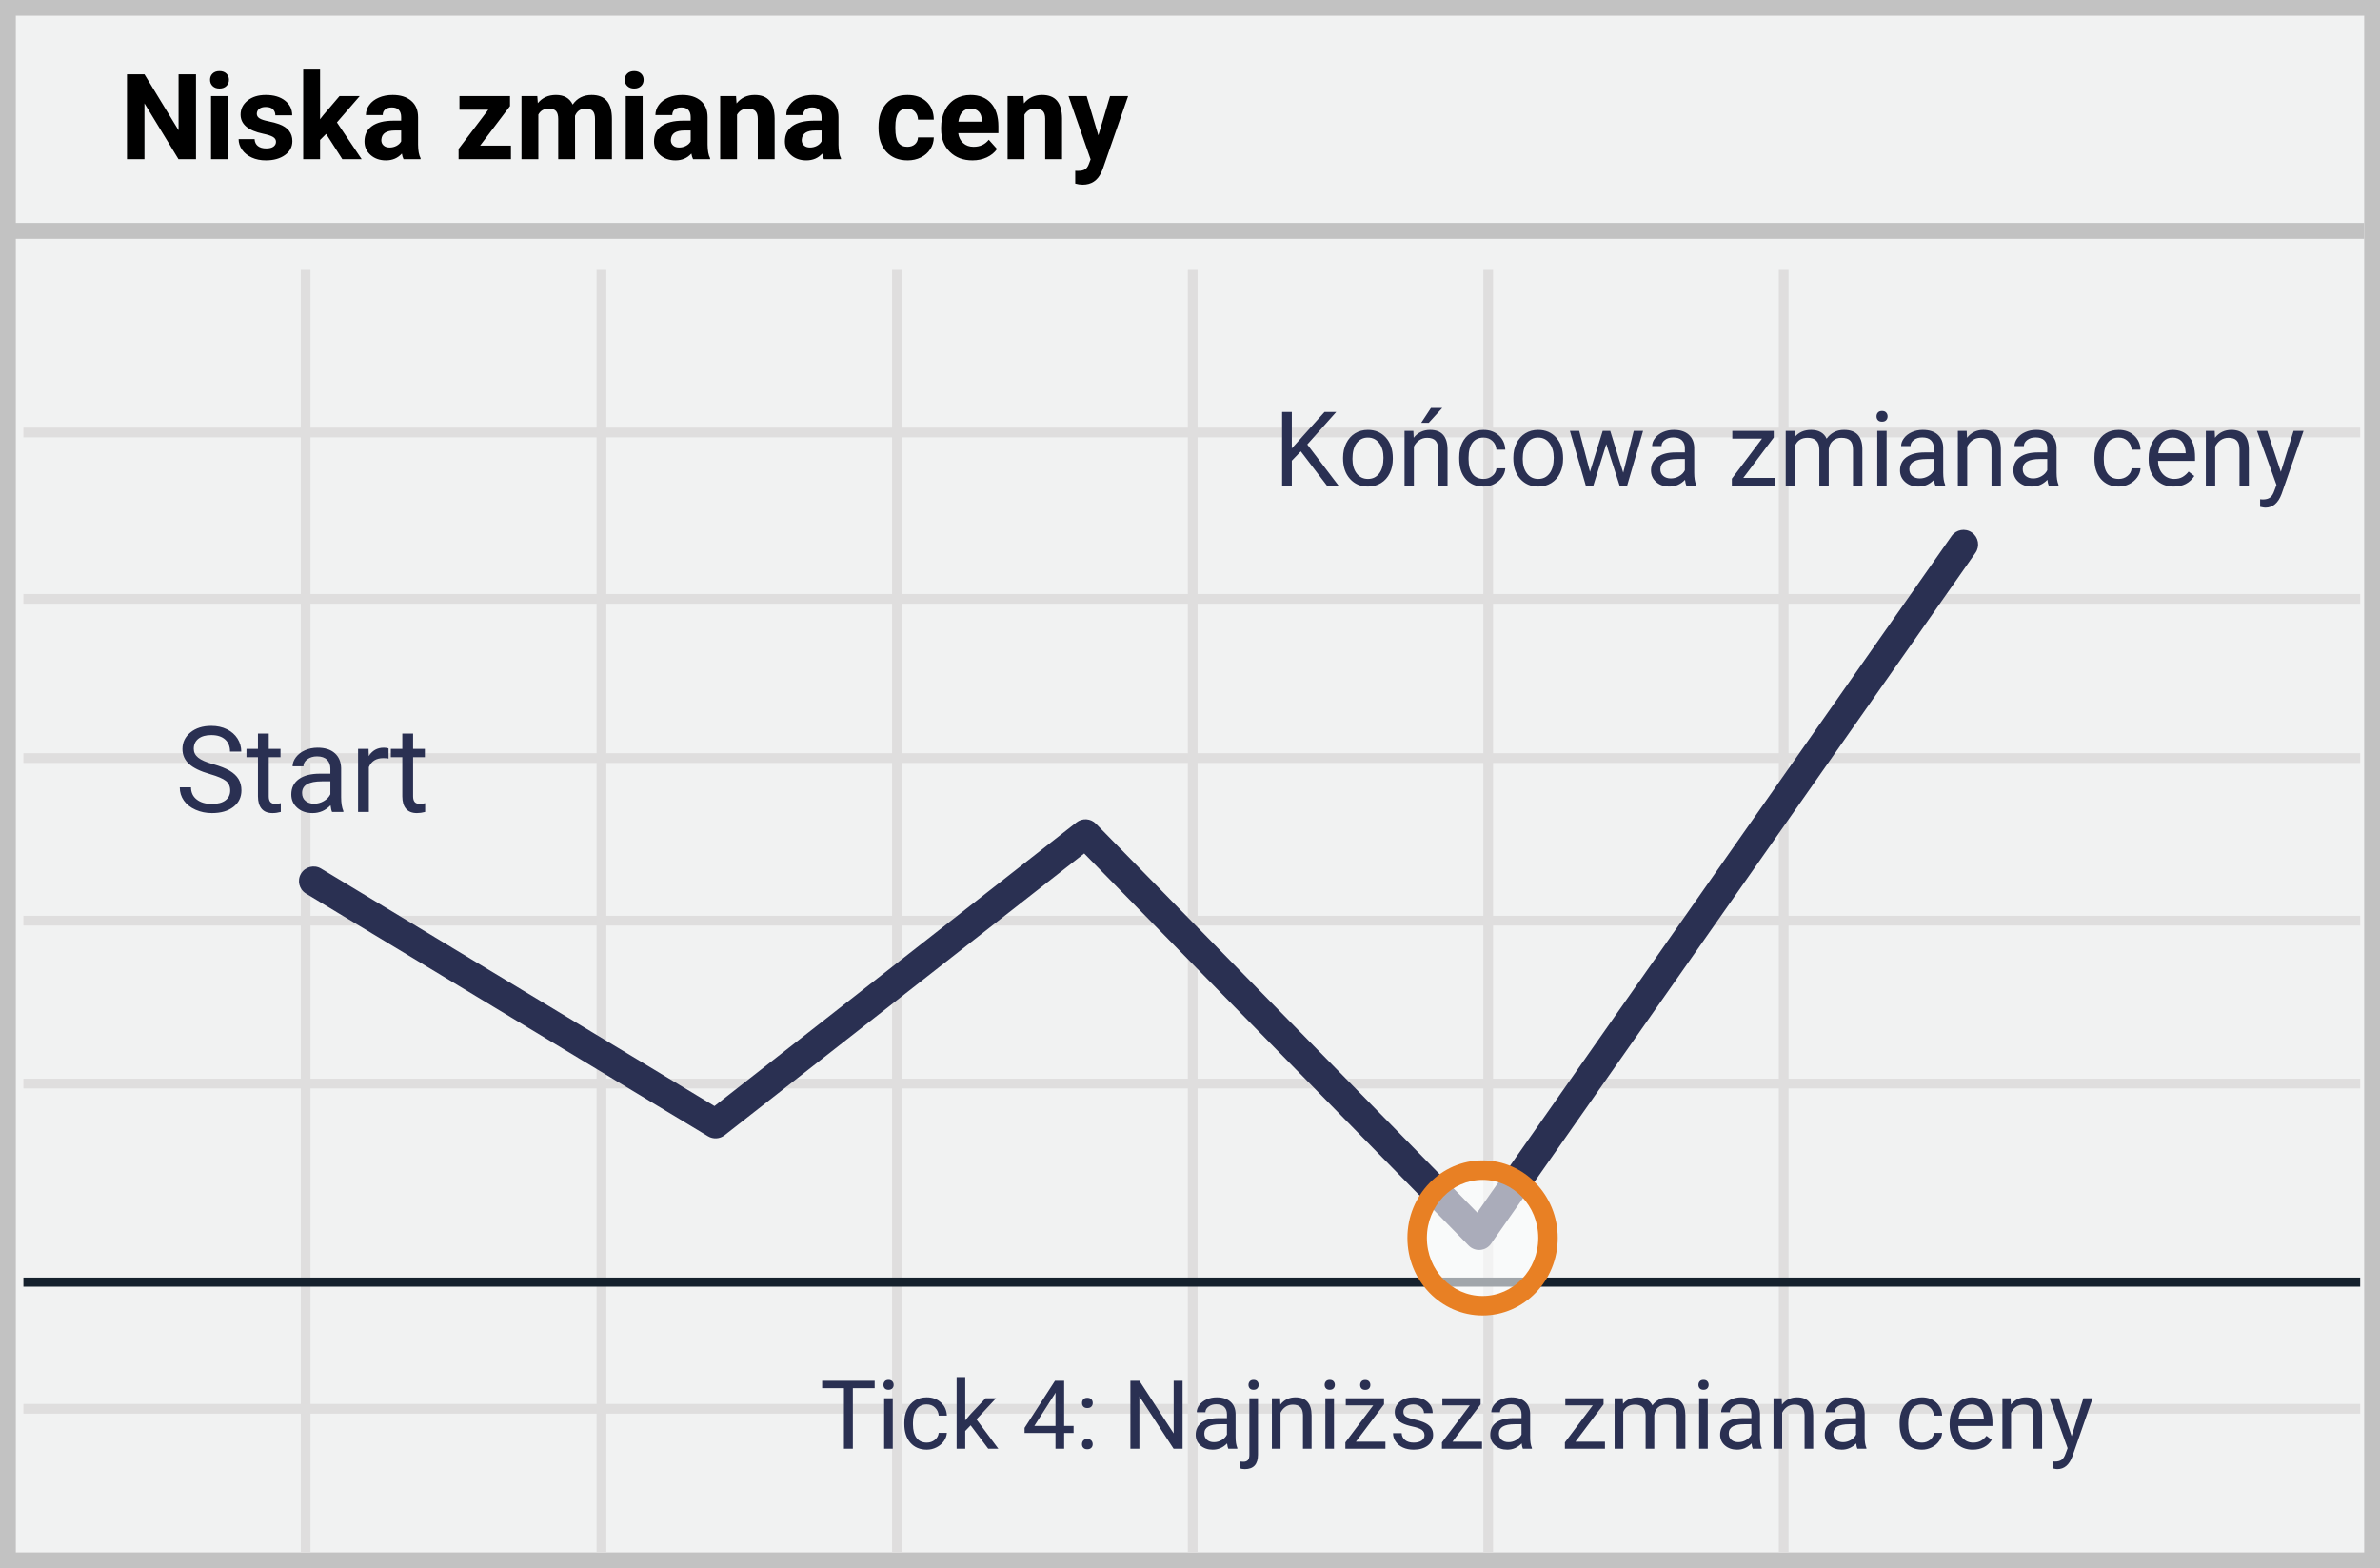 <?xml version="1.0" encoding="UTF-8"?>
<svg width="299px" height="197px" viewBox="0 0 299 197" version="1.1" xmlns="http://www.w3.org/2000/svg" xmlns:xlink="http://www.w3.org/1999/xlink">
    <rect x="0" y="0" width="299" height="197" fill="#808080" stroke="none"/>
    <!-- Generator: Sketch 53.1 (72631) - https://sketchapp.com -->
    <title>low tick</title>
    <desc>Created with Sketch.</desc>
    <g id="Page-1" stroke="none" stroke-width="1" fill="none" fill-rule="evenodd">
        <g id="low-tick">
            <g id="Group">
                <polygon id="Path" fill="#F1F2F2" points="0.001 0 299 0 299 197 0 197"></polygon>
                <path d="M1.987,1.98 L1.987,195.02 L297.013,195.02 L297.013,1.98 L1.987,1.98 Z M299,0 L299,197 L0,197 L0,0 L299,0 Z" id="Path" fill="#C2C2C2" fill-rule="nonzero"></path>
                <path d="M2.941,54.948 L2.941,53.725 L296.511,53.725 L296.511,54.948 L2.941,54.948 Z M2.941,95.845 L2.941,94.622 L296.511,94.622 L296.511,95.845 L2.941,95.845 Z M2.941,75.845 L2.941,74.622 L296.511,74.622 L296.511,75.845 L2.941,75.845 Z M2.941,136.739 L2.941,135.515 L296.511,135.515 L296.511,136.739 L2.941,136.739 Z M2.941,177.596 L2.941,176.373 L296.511,176.373 L296.511,177.596 L2.941,177.596 Z M37.785,33.908 L39.008,33.908 L39.008,195.001 L37.785,195.001 L37.785,33.908 Z M74.946,33.908 L76.17,33.908 L76.17,195.001 L74.946,195.001 L74.946,33.908 Z M112.069,33.908 L113.292,33.908 L113.292,195.001 L112.069,195.001 L112.069,33.908 Z M149.229,33.908 L150.452,33.908 L150.452,195.001 L149.229,195.001 L149.229,33.908 Z M186.351,33.908 L187.575,33.908 L187.575,195.001 L186.351,195.001 L186.351,33.908 Z M223.474,33.908 L224.697,33.908 L224.697,195.001 L223.474,195.001 L223.474,33.908 Z M2.941,116.273 L2.941,115.049 L296.511,115.049 L296.511,116.273 L2.941,116.273 Z" id="Shape" fill="#DFDEDE" fill-rule="nonzero"></path>
                <polygon id="Path" fill="#15212D" points="2.941 161.64 2.941 160.495 296.511 160.495 296.511 161.64"></polygon>
                <polygon id="Path" fill="#C2C2C2" points="1 30 1 28 297 28 297 30"></polygon>
                <path d="M136.208,107.217 L91.027,142.618 C90.427,143.088 89.599,143.138 88.947,142.745 L38.447,112.26 C37.579,111.736 37.301,110.608 37.824,109.741 C38.348,108.873 39.476,108.594 40.344,109.118 L89.76,138.948 L135.236,103.315 C135.972,102.739 137.024,102.808 137.678,103.475 L185.584,152.329 L245.173,67.344 C245.754,66.514 246.899,66.313 247.728,66.895 C248.558,67.477 248.759,68.621 248.177,69.451 L187.322,156.243 C186.663,157.183 185.313,157.294 184.509,156.475 L136.208,107.217 Z" id="Path" fill="#2A3052"></path>
                <ellipse id="Oval" fill="#FFFFFF" opacity="0.6" cx="186.256" cy="155.514" rx="8.219" ry="8.518"></ellipse>
                <path d="M186.256,165.256 C181.031,165.256 176.813,160.885 176.813,155.514 C176.813,150.144 181.031,145.773 186.256,145.773 C191.481,145.773 195.699,150.144 195.699,155.514 C195.699,160.885 191.481,165.256 186.256,165.256 Z M186.256,162.809 C190.11,162.809 193.252,159.553 193.252,155.514 C193.252,151.476 190.11,148.22 186.256,148.22 C182.402,148.22 179.26,151.476 179.26,155.514 C179.26,159.553 182.402,162.809 186.256,162.809 Z" id="Oval" fill="#E88024" fill-rule="nonzero"></path>
            </g>
            <path d="M163.421,56.703 L162.292,57.877 L162.292,61 L161.073,61 L161.073,51.758 L162.292,51.758 L162.292,56.328 L166.398,51.758 L167.871,51.758 L164.234,55.839 L168.157,61 L166.697,61 L163.421,56.703 Z M168.728,57.502 C168.728,56.83 168.86,56.224 169.125,55.687 C169.389,55.15 169.757,54.735 170.229,54.443 C170.701,54.151 171.24,54.005 171.845,54.005 C172.78,54.005 173.536,54.329 174.114,54.976 C174.692,55.624 174.98,56.485 174.98,57.56 L174.98,57.642 C174.98,58.311 174.852,58.911 174.596,59.442 C174.34,59.973 173.974,60.386 173.498,60.683 C173.022,60.979 172.475,61.127 171.857,61.127 C170.926,61.127 170.172,60.803 169.594,60.156 C169.017,59.508 168.728,58.651 168.728,57.585 L168.728,57.502 Z M169.909,57.642 C169.909,58.404 170.085,59.015 170.439,59.477 C170.792,59.938 171.265,60.168 171.857,60.168 C172.454,60.168 172.928,59.935 173.279,59.467 C173.631,58.999 173.806,58.345 173.806,57.502 C173.806,56.749 173.627,56.139 173.27,55.671 C172.912,55.204 172.437,54.97 171.845,54.97 C171.265,54.97 170.797,55.2 170.442,55.662 C170.086,56.123 169.909,56.783 169.909,57.642 Z M177.564,54.132 L177.602,54.995 C178.127,54.335 178.812,54.005 179.659,54.005 C181.11,54.005 181.842,54.824 181.855,56.461 L181.855,61 L180.681,61 L180.681,56.455 C180.676,55.96 180.563,55.594 180.341,55.357 C180.119,55.12 179.773,55.001 179.303,55.001 C178.922,55.001 178.588,55.103 178.3,55.306 C178.013,55.509 177.788,55.776 177.627,56.106 L177.627,61 L176.453,61 L176.453,54.132 L177.564,54.132 Z M179.773,51.25 L181.195,51.25 L179.494,53.116 L178.548,53.116 L179.773,51.25 Z M186.381,60.168 C186.8,60.168 187.166,60.042 187.479,59.788 C187.792,59.534 187.966,59.216 188,58.835 L189.11,58.835 C189.089,59.229 188.954,59.604 188.704,59.959 C188.454,60.314 188.121,60.598 187.704,60.81 C187.288,61.021 186.846,61.127 186.381,61.127 C185.446,61.127 184.702,60.815 184.15,60.191 C183.597,59.566 183.321,58.713 183.321,57.629 L183.321,57.433 C183.321,56.764 183.444,56.169 183.689,55.649 C183.935,55.128 184.287,54.724 184.746,54.437 C185.205,54.149 185.748,54.005 186.375,54.005 C187.145,54.005 187.785,54.236 188.295,54.697 C188.805,55.158 189.076,55.757 189.11,56.493 L188,56.493 C187.966,56.049 187.797,55.684 187.495,55.398 C187.192,55.113 186.819,54.97 186.375,54.97 C185.778,54.97 185.316,55.184 184.988,55.614 C184.66,56.044 184.496,56.665 184.496,57.477 L184.496,57.699 C184.496,58.491 184.659,59.1 184.984,59.527 C185.31,59.955 185.776,60.168 186.381,60.168 Z M190.12,57.502 C190.12,56.83 190.252,56.224 190.516,55.687 C190.781,55.15 191.149,54.735 191.621,54.443 C192.093,54.151 192.631,54.005 193.236,54.005 C194.172,54.005 194.928,54.329 195.506,54.976 C196.083,55.624 196.372,56.485 196.372,57.56 L196.372,57.642 C196.372,58.311 196.244,58.911 195.988,59.442 C195.732,59.973 195.366,60.386 194.89,60.683 C194.414,60.979 193.867,61.127 193.249,61.127 C192.318,61.127 191.564,60.803 190.986,60.156 C190.408,59.508 190.12,58.651 190.12,57.585 L190.12,57.502 Z M191.3,57.642 C191.3,58.404 191.477,59.015 191.83,59.477 C192.184,59.938 192.657,60.168 193.249,60.168 C193.846,60.168 194.32,59.935 194.671,59.467 C195.022,58.999 195.198,58.345 195.198,57.502 C195.198,56.749 195.019,56.139 194.661,55.671 C194.304,55.204 193.829,54.97 193.236,54.97 C192.657,54.97 192.189,55.2 191.833,55.662 C191.478,56.123 191.3,56.783 191.3,57.642 Z M203.926,59.381 L205.246,54.132 L206.42,54.132 L204.421,61 L203.469,61 L201.799,55.795 L200.174,61 L199.222,61 L197.229,54.132 L198.397,54.132 L199.749,59.273 L201.349,54.132 L202.294,54.132 L203.926,59.381 Z M211.854,61 C211.786,60.865 211.731,60.623 211.689,60.276 C211.143,60.843 210.491,61.127 209.734,61.127 C209.057,61.127 208.501,60.935 208.068,60.552 C207.634,60.17 207.417,59.684 207.417,59.096 C207.417,58.381 207.689,57.825 208.233,57.429 C208.776,57.034 209.541,56.836 210.527,56.836 L211.67,56.836 L211.67,56.296 C211.67,55.886 211.547,55.559 211.302,55.316 C211.056,55.072 210.695,54.951 210.216,54.951 C209.797,54.951 209.446,55.056 209.163,55.268 C208.879,55.48 208.737,55.736 208.737,56.036 L207.557,56.036 C207.557,55.693 207.678,55.362 207.922,55.043 C208.165,54.723 208.495,54.47 208.912,54.284 C209.329,54.098 209.787,54.005 210.286,54.005 C211.077,54.005 211.697,54.203 212.146,54.598 C212.595,54.994 212.827,55.539 212.844,56.233 L212.844,59.394 C212.844,60.025 212.925,60.526 213.085,60.898 L213.085,61 L211.854,61 Z M209.905,60.105 C210.273,60.105 210.623,60.01 210.953,59.819 C211.283,59.629 211.522,59.381 211.67,59.077 L211.67,57.667 L210.75,57.667 C209.311,57.667 208.591,58.089 208.591,58.931 C208.591,59.299 208.714,59.587 208.959,59.794 C209.205,60.001 209.52,60.105 209.905,60.105 Z M219.008,60.042 L223.026,60.042 L223.026,61 L217.573,61 L217.573,60.137 L221.363,55.103 L217.63,55.103 L217.63,54.132 L222.835,54.132 L222.835,54.963 L219.008,60.042 Z M225.451,54.132 L225.482,54.894 C225.986,54.301 226.665,54.005 227.52,54.005 C228.481,54.005 229.134,54.373 229.481,55.109 C229.71,54.779 230.007,54.513 230.373,54.31 C230.739,54.106 231.172,54.005 231.671,54.005 C233.178,54.005 233.944,54.803 233.969,56.398 L233.969,61 L232.795,61 L232.795,56.468 C232.795,55.977 232.683,55.61 232.458,55.366 C232.234,55.123 231.858,55.001 231.329,55.001 C230.893,55.001 230.531,55.132 230.243,55.392 C229.955,55.652 229.788,56.002 229.742,56.442 L229.742,61 L228.561,61 L228.561,56.5 C228.561,55.501 228.072,55.001 227.095,55.001 C226.325,55.001 225.798,55.329 225.514,55.985 L225.514,61 L224.34,61 L224.34,54.132 L225.451,54.132 Z M237.016,61 L235.842,61 L235.842,54.132 L237.016,54.132 L237.016,61 Z M235.747,52.31 C235.747,52.12 235.805,51.959 235.921,51.828 C236.038,51.696 236.21,51.631 236.438,51.631 C236.667,51.631 236.84,51.696 236.959,51.828 C237.077,51.959 237.137,52.12 237.137,52.31 C237.137,52.5 237.077,52.659 236.959,52.786 C236.84,52.913 236.667,52.977 236.438,52.977 C236.21,52.977 236.038,52.913 235.921,52.786 C235.805,52.659 235.747,52.5 235.747,52.31 Z M243.135,61 C243.068,60.865 243.013,60.623 242.97,60.276 C242.424,60.843 241.773,61.127 241.015,61.127 C240.338,61.127 239.783,60.935 239.349,60.552 C238.915,60.17 238.698,59.684 238.698,59.096 C238.698,58.381 238.97,57.825 239.514,57.429 C240.058,57.034 240.823,56.836 241.809,56.836 L242.951,56.836 L242.951,56.296 C242.951,55.886 242.828,55.559 242.583,55.316 C242.338,55.072 241.976,54.951 241.498,54.951 C241.079,54.951 240.727,55.056 240.444,55.268 C240.16,55.48 240.019,55.736 240.019,56.036 L238.838,56.036 C238.838,55.693 238.96,55.362 239.203,55.043 C239.446,54.723 239.776,54.47 240.193,54.284 C240.61,54.098 241.068,54.005 241.567,54.005 C242.359,54.005 242.979,54.203 243.427,54.598 C243.876,54.994 244.109,55.539 244.125,56.233 L244.125,59.394 C244.125,60.025 244.206,60.526 244.367,60.898 L244.367,61 L243.135,61 Z M241.187,60.105 C241.555,60.105 241.904,60.01 242.234,59.819 C242.564,59.629 242.803,59.381 242.951,59.077 L242.951,57.667 L242.031,57.667 C240.592,57.667 239.873,58.089 239.873,58.931 C239.873,59.299 239.995,59.587 240.241,59.794 C240.486,60.001 240.801,60.105 241.187,60.105 Z M247.077,54.132 L247.115,54.995 C247.64,54.335 248.326,54.005 249.172,54.005 C250.623,54.005 251.355,54.824 251.368,56.461 L251.368,61 L250.194,61 L250.194,56.455 C250.19,55.96 250.076,55.594 249.854,55.357 C249.632,55.12 249.286,55.001 248.816,55.001 C248.436,55.001 248.101,55.103 247.813,55.306 C247.526,55.509 247.301,55.776 247.141,56.106 L247.141,61 L245.966,61 L245.966,54.132 L247.077,54.132 Z M257.379,61 C257.312,60.865 257.257,60.623 257.214,60.276 C256.668,60.843 256.017,61.127 255.259,61.127 C254.582,61.127 254.027,60.935 253.593,60.552 C253.159,60.17 252.942,59.684 252.942,59.096 C252.942,58.381 253.214,57.825 253.758,57.429 C254.302,57.034 255.067,56.836 256.053,56.836 L257.195,56.836 L257.195,56.296 C257.195,55.886 257.073,55.559 256.827,55.316 C256.582,55.072 256.22,54.951 255.742,54.951 C255.323,54.951 254.972,55.056 254.688,55.268 C254.404,55.48 254.263,55.736 254.263,56.036 L253.082,56.036 C253.082,55.693 253.204,55.362 253.447,55.043 C253.69,54.723 254.02,54.47 254.437,54.284 C254.854,54.098 255.312,54.005 255.812,54.005 C256.603,54.005 257.223,54.203 257.671,54.598 C258.12,54.994 258.353,55.539 258.37,56.233 L258.37,59.394 C258.37,60.025 258.45,60.526 258.611,60.898 L258.611,61 L257.379,61 Z M255.431,60.105 C255.799,60.105 256.148,60.01 256.478,59.819 C256.808,59.629 257.047,59.381 257.195,59.077 L257.195,57.667 L256.275,57.667 C254.836,57.667 254.117,58.089 254.117,58.931 C254.117,59.299 254.239,59.587 254.485,59.794 C254.73,60.001 255.046,60.105 255.431,60.105 Z M266.184,60.168 C266.603,60.168 266.969,60.042 267.282,59.788 C267.595,59.534 267.768,59.216 267.802,58.835 L268.913,58.835 C268.892,59.229 268.757,59.604 268.507,59.959 C268.257,60.314 267.924,60.598 267.507,60.81 C267.09,61.021 266.649,61.127 266.184,61.127 C265.248,61.127 264.505,60.815 263.952,60.191 C263.4,59.566 263.124,58.713 263.124,57.629 L263.124,57.433 C263.124,56.764 263.247,56.169 263.492,55.649 C263.738,55.128 264.09,54.724 264.549,54.437 C265.008,54.149 265.551,54.005 266.177,54.005 C266.947,54.005 267.587,54.236 268.097,54.697 C268.607,55.158 268.879,55.757 268.913,56.493 L267.802,56.493 C267.768,56.049 267.6,55.684 267.298,55.398 C266.995,55.113 266.622,54.97 266.177,54.97 C265.581,54.97 265.118,55.184 264.79,55.614 C264.462,56.044 264.298,56.665 264.298,57.477 L264.298,57.699 C264.298,58.491 264.461,59.1 264.787,59.527 C265.113,59.955 265.578,60.168 266.184,60.168 Z M273.083,61.127 C272.153,61.127 271.395,60.821 270.811,60.21 C270.227,59.598 269.935,58.78 269.935,57.756 L269.935,57.541 C269.935,56.859 270.065,56.251 270.325,55.716 C270.586,55.18 270.95,54.761 271.417,54.459 C271.885,54.156 272.392,54.005 272.938,54.005 C273.83,54.005 274.524,54.299 275.02,54.887 C275.515,55.475 275.762,56.318 275.762,57.414 L275.762,57.902 L271.109,57.902 C271.126,58.579 271.324,59.126 271.703,59.543 C272.082,59.96 272.563,60.168 273.147,60.168 C273.562,60.168 273.913,60.084 274.201,59.915 C274.488,59.745 274.74,59.521 274.956,59.242 L275.673,59.8 C275.098,60.685 274.235,61.127 273.083,61.127 Z M272.938,54.97 C272.464,54.97 272.066,55.142 271.744,55.487 C271.423,55.832 271.224,56.315 271.147,56.938 L274.588,56.938 L274.588,56.849 C274.554,56.252 274.393,55.79 274.105,55.462 C273.818,55.134 273.428,54.97 272.938,54.97 Z M278.231,54.132 L278.27,54.995 C278.794,54.335 279.48,54.005 280.326,54.005 C281.778,54.005 282.51,54.824 282.522,56.461 L282.522,61 L281.348,61 L281.348,56.455 C281.344,55.96 281.231,55.594 281.009,55.357 C280.786,55.12 280.44,55.001 279.971,55.001 C279.59,55.001 279.256,55.103 278.968,55.306 C278.68,55.509 278.456,55.776 278.295,56.106 L278.295,61 L277.121,61 L277.121,54.132 L278.231,54.132 Z M286.541,59.28 L288.14,54.132 L289.397,54.132 L286.636,62.06 C286.208,63.203 285.529,63.774 284.598,63.774 L284.376,63.755 L283.938,63.672 L283.938,62.72 L284.255,62.746 C284.653,62.746 284.963,62.665 285.185,62.504 C285.407,62.344 285.59,62.049 285.734,61.622 L285.995,60.924 L283.544,54.132 L284.827,54.132 L286.541,59.28 Z" id="Końcowazmianaceny" fill="#2A3052" fill-rule="nonzero"></path>
            <path d="M24.624,20 L22.427,20 L18.149,12.983 L18.149,20 L15.952,20 L15.952,9.336 L18.149,9.336 L22.434,16.367 L22.434,9.336 L24.624,9.336 L24.624,20 Z M28.638,20 L26.514,20 L26.514,12.075 L28.638,12.075 L28.638,20 Z M26.389,10.024 C26.389,9.707 26.495,9.446 26.708,9.241 C26.92,9.036 27.209,8.933 27.576,8.933 C27.937,8.933 28.225,9.036 28.44,9.241 C28.655,9.446 28.762,9.707 28.762,10.024 C28.762,10.347 28.654,10.61 28.436,10.815 C28.219,11.021 27.932,11.123 27.576,11.123 C27.219,11.123 26.932,11.021 26.715,10.815 C26.498,10.61 26.389,10.347 26.389,10.024 Z M34.673,17.81 C34.673,17.551 34.545,17.347 34.288,17.198 C34.032,17.05 33.621,16.917 33.054,16.799 C31.169,16.404 30.227,15.603 30.227,14.397 C30.227,13.694 30.519,13.107 31.102,12.635 C31.686,12.164 32.449,11.929 33.391,11.929 C34.397,11.929 35.201,12.166 35.804,12.639 C36.407,13.113 36.709,13.728 36.709,14.485 L34.592,14.485 C34.592,14.182 34.495,13.932 34.299,13.734 C34.104,13.536 33.799,13.438 33.384,13.438 C33.027,13.438 32.751,13.518 32.556,13.679 C32.361,13.84 32.263,14.045 32.263,14.294 C32.263,14.529 32.374,14.718 32.596,14.862 C32.819,15.006 33.193,15.131 33.721,15.236 C34.248,15.341 34.692,15.459 35.054,15.591 C36.172,16.001 36.731,16.711 36.731,17.722 C36.731,18.445 36.421,19.03 35.801,19.476 C35.181,19.923 34.38,20.146 33.398,20.146 C32.734,20.146 32.145,20.028 31.63,19.791 C31.114,19.554 30.71,19.23 30.417,18.817 C30.125,18.405 29.978,17.959 29.978,17.48 L31.985,17.48 C32.004,17.856 32.144,18.145 32.402,18.345 C32.661,18.545 33.008,18.645 33.442,18.645 C33.848,18.645 34.154,18.568 34.362,18.414 C34.569,18.26 34.673,18.059 34.673,17.81 Z M40.972,16.821 L40.21,17.583 L40.21,20 L38.093,20 L38.093,8.75 L40.21,8.75 L40.21,14.983 L40.62,14.456 L42.649,12.075 L45.19,12.075 L42.327,15.378 L45.439,20 L43.008,20 L40.972,16.821 Z M50.698,20 C50.601,19.81 50.53,19.573 50.486,19.29 C49.973,19.861 49.307,20.146 48.486,20.146 C47.71,20.146 47.067,19.922 46.556,19.473 C46.046,19.023 45.791,18.457 45.791,17.773 C45.791,16.934 46.102,16.289 46.725,15.84 C47.347,15.391 48.247,15.164 49.424,15.159 L50.398,15.159 L50.398,14.705 C50.398,14.338 50.304,14.045 50.116,13.826 C49.928,13.606 49.631,13.496 49.226,13.496 C48.87,13.496 48.59,13.582 48.387,13.752 C48.185,13.923 48.083,14.158 48.083,14.456 L45.967,14.456 C45.967,13.997 46.108,13.572 46.392,13.181 C46.675,12.791 47.075,12.484 47.593,12.262 C48.11,12.04 48.691,11.929 49.336,11.929 C50.313,11.929 51.088,12.174 51.661,12.665 C52.235,13.156 52.522,13.845 52.522,14.734 L52.522,18.169 C52.527,18.921 52.632,19.49 52.837,19.875 L52.837,20 L50.698,20 Z M48.948,18.528 C49.26,18.528 49.548,18.458 49.812,18.319 C50.076,18.18 50.271,17.993 50.398,17.759 L50.398,16.396 L49.607,16.396 C48.547,16.396 47.983,16.763 47.915,17.495 L47.908,17.62 C47.908,17.883 48,18.101 48.186,18.271 C48.372,18.442 48.625,18.528 48.948,18.528 Z M60.315,18.293 L64.189,18.293 L64.189,20 L57.612,20 L57.612,18.711 L61.34,13.789 L57.722,13.789 L57.722,12.075 L64.072,12.075 L64.072,13.328 L60.315,18.293 Z M67.5,12.075 L67.566,12.961 C68.127,12.273 68.887,11.929 69.844,11.929 C70.864,11.929 71.565,12.332 71.946,13.137 C72.502,12.332 73.296,11.929 74.326,11.929 C75.186,11.929 75.825,12.179 76.245,12.679 C76.665,13.18 76.875,13.933 76.875,14.939 L76.875,20 L74.751,20 L74.751,14.946 C74.751,14.497 74.663,14.169 74.487,13.961 C74.312,13.754 74.001,13.65 73.557,13.65 C72.922,13.65 72.483,13.953 72.239,14.558 L72.246,20 L70.129,20 L70.129,14.954 C70.129,14.495 70.039,14.163 69.858,13.958 C69.678,13.752 69.37,13.65 68.936,13.65 C68.335,13.65 67.9,13.899 67.632,14.397 L67.632,20 L65.515,20 L65.515,12.075 L67.5,12.075 Z M80.735,20 L78.611,20 L78.611,12.075 L80.735,12.075 L80.735,20 Z M78.486,10.024 C78.486,9.707 78.593,9.446 78.805,9.241 C79.017,9.036 79.307,8.933 79.673,8.933 C80.034,8.933 80.322,9.036 80.537,9.241 C80.752,9.446 80.859,9.707 80.859,10.024 C80.859,10.347 80.751,10.61 80.533,10.815 C80.316,11.021 80.029,11.123 79.673,11.123 C79.316,11.123 79.03,11.021 78.812,10.815 C78.595,10.61 78.486,10.347 78.486,10.024 Z M87.07,20 C86.973,19.81 86.902,19.573 86.858,19.29 C86.345,19.861 85.679,20.146 84.858,20.146 C84.082,20.146 83.439,19.922 82.928,19.473 C82.418,19.023 82.163,18.457 82.163,17.773 C82.163,16.934 82.474,16.289 83.097,15.84 C83.719,15.391 84.619,15.164 85.796,15.159 L86.77,15.159 L86.77,14.705 C86.77,14.338 86.676,14.045 86.488,13.826 C86.3,13.606 86.003,13.496 85.598,13.496 C85.242,13.496 84.962,13.582 84.76,13.752 C84.557,13.923 84.456,14.158 84.456,14.456 L82.339,14.456 C82.339,13.997 82.48,13.572 82.764,13.181 C83.047,12.791 83.447,12.484 83.965,12.262 C84.482,12.04 85.063,11.929 85.708,11.929 C86.685,11.929 87.46,12.174 88.033,12.665 C88.607,13.156 88.894,13.845 88.894,14.734 L88.894,18.169 C88.899,18.921 89.004,19.49 89.209,19.875 L89.209,20 L87.07,20 Z M85.32,18.528 C85.632,18.528 85.92,18.458 86.184,18.319 C86.448,18.18 86.643,17.993 86.77,17.759 L86.77,16.396 L85.979,16.396 C84.919,16.396 84.355,16.763 84.287,17.495 L84.28,17.62 C84.28,17.883 84.373,18.101 84.558,18.271 C84.744,18.442 84.998,18.528 85.32,18.528 Z M92.468,12.075 L92.534,12.991 C93.101,12.283 93.86,11.929 94.812,11.929 C95.652,11.929 96.277,12.175 96.687,12.668 C97.097,13.162 97.307,13.899 97.317,14.88 L97.317,20 L95.2,20 L95.2,14.932 C95.2,14.482 95.103,14.156 94.907,13.954 C94.712,13.751 94.387,13.65 93.933,13.65 C93.337,13.65 92.891,13.904 92.593,14.412 L92.593,20 L90.476,20 L90.476,12.075 L92.468,12.075 Z M103.513,20 C103.416,19.81 103.345,19.573 103.301,19.29 C102.788,19.861 102.122,20.146 101.301,20.146 C100.525,20.146 99.882,19.922 99.371,19.473 C98.861,19.023 98.606,18.457 98.606,17.773 C98.606,16.934 98.917,16.289 99.54,15.84 C100.162,15.391 101.062,15.164 102.239,15.159 L103.213,15.159 L103.213,14.705 C103.213,14.338 103.119,14.045 102.931,13.826 C102.743,13.606 102.446,13.496 102.041,13.496 C101.685,13.496 101.405,13.582 101.202,13.752 C101,13.923 100.898,14.158 100.898,14.456 L98.782,14.456 C98.782,13.997 98.923,13.572 99.207,13.181 C99.49,12.791 99.89,12.484 100.408,12.262 C100.925,12.04 101.506,11.929 102.151,11.929 C103.127,11.929 103.903,12.174 104.476,12.665 C105.05,13.156 105.337,13.845 105.337,14.734 L105.337,18.169 C105.342,18.921 105.447,19.49 105.652,19.875 L105.652,20 L103.513,20 Z M101.763,18.528 C102.075,18.528 102.363,18.458 102.627,18.319 C102.891,18.18 103.086,17.993 103.213,17.759 L103.213,16.396 L102.422,16.396 C101.362,16.396 100.798,16.763 100.73,17.495 L100.723,17.62 C100.723,17.883 100.815,18.101 101.001,18.271 C101.187,18.442 101.44,18.528 101.763,18.528 Z M113.994,18.44 C114.385,18.44 114.702,18.333 114.946,18.118 C115.19,17.903 115.317,17.617 115.327,17.261 L117.312,17.261 C117.307,17.798 117.161,18.29 116.873,18.737 C116.584,19.183 116.19,19.53 115.69,19.777 C115.189,20.023 114.636,20.146 114.031,20.146 C112.898,20.146 112.004,19.786 111.35,19.066 C110.696,18.346 110.369,17.351 110.369,16.082 L110.369,15.942 C110.369,14.722 110.693,13.748 111.343,13.02 C111.992,12.292 112.883,11.929 114.016,11.929 C115.007,11.929 115.802,12.211 116.4,12.775 C116.998,13.339 117.302,14.089 117.312,15.027 L115.327,15.027 C115.317,14.617 115.19,14.283 114.946,14.027 C114.702,13.771 114.38,13.643 113.979,13.643 C113.486,13.643 113.114,13.822 112.863,14.181 C112.611,14.54 112.485,15.122 112.485,15.928 L112.485,16.147 C112.485,16.963 112.61,17.549 112.859,17.905 C113.108,18.262 113.486,18.44 113.994,18.44 Z M122.168,20.146 C121.006,20.146 120.06,19.79 119.33,19.077 C118.6,18.364 118.235,17.415 118.235,16.228 L118.235,16.023 C118.235,15.227 118.389,14.515 118.696,13.888 C119.004,13.26 119.44,12.777 120.004,12.438 C120.568,12.098 121.211,11.929 121.934,11.929 C123.018,11.929 123.871,12.271 124.493,12.954 C125.116,13.638 125.427,14.607 125.427,15.862 L125.427,16.726 L120.381,16.726 C120.449,17.244 120.656,17.659 121,17.971 C121.344,18.284 121.78,18.44 122.307,18.44 C123.123,18.44 123.76,18.145 124.219,17.554 L125.259,18.718 C124.941,19.167 124.512,19.518 123.97,19.769 C123.428,20.021 122.827,20.146 122.168,20.146 Z M121.926,13.643 C121.506,13.643 121.166,13.784 120.905,14.067 C120.643,14.351 120.476,14.756 120.403,15.283 L123.347,15.283 L123.347,15.115 C123.337,14.646 123.21,14.283 122.966,14.027 C122.722,13.771 122.375,13.643 121.926,13.643 Z M128.577,12.075 L128.643,12.991 C129.209,12.283 129.968,11.929 130.92,11.929 C131.76,11.929 132.385,12.175 132.795,12.668 C133.206,13.162 133.416,13.899 133.425,14.88 L133.425,20 L131.309,20 L131.309,14.932 C131.309,14.482 131.211,14.156 131.016,13.954 C130.82,13.751 130.496,13.65 130.042,13.65 C129.446,13.65 128.999,13.904 128.701,14.412 L128.701,20 L126.584,20 L126.584,12.075 L128.577,12.075 Z M137.988,17.004 L139.453,12.075 L141.724,12.075 L138.538,21.23 L138.362,21.648 C137.888,22.683 137.107,23.201 136.018,23.201 C135.71,23.201 135.398,23.154 135.081,23.062 L135.081,21.458 L135.403,21.465 C135.803,21.465 136.102,21.404 136.3,21.282 C136.498,21.16 136.653,20.957 136.765,20.674 L137.014,20.022 L134.238,12.075 L136.516,12.075 L137.988,17.004 Z" id="Niskazmianaceny" fill="#000000" fill-rule="nonzero"></path>
            <path d="M26.38,97.247 C25.174,96.9 24.296,96.474 23.747,95.969 C23.198,95.463 22.923,94.839 22.923,94.097 C22.923,93.257 23.259,92.563 23.93,92.013 C24.601,91.464 25.474,91.189 26.548,91.189 C27.281,91.189 27.934,91.331 28.508,91.614 C29.081,91.897 29.526,92.288 29.841,92.786 C30.156,93.284 30.313,93.829 30.313,94.419 L28.899,94.419 C28.899,93.775 28.694,93.268 28.284,92.9 C27.874,92.531 27.295,92.347 26.548,92.347 C25.855,92.347 25.314,92.499 24.926,92.804 C24.538,93.11 24.344,93.533 24.344,94.075 C24.344,94.51 24.528,94.877 24.897,95.177 C25.265,95.478 25.893,95.752 26.779,96.001 C27.665,96.25 28.359,96.525 28.859,96.825 C29.36,97.126 29.731,97.476 29.972,97.876 C30.214,98.277 30.335,98.748 30.335,99.29 C30.335,100.154 29.998,100.846 29.324,101.366 C28.65,101.886 27.75,102.146 26.622,102.146 C25.889,102.146 25.206,102.006 24.571,101.725 C23.936,101.445 23.447,101.06 23.102,100.572 C22.758,100.083 22.586,99.529 22.586,98.909 L24,98.909 C24,99.554 24.238,100.063 24.714,100.436 C25.19,100.81 25.826,100.997 26.622,100.997 C27.364,100.997 27.933,100.845 28.328,100.542 C28.724,100.24 28.921,99.827 28.921,99.305 C28.921,98.782 28.738,98.378 28.372,98.093 C28.006,97.807 27.342,97.525 26.38,97.247 Z M33.763,92.156 L33.763,94.075 L35.242,94.075 L35.242,95.123 L33.763,95.123 L33.763,100.037 C33.763,100.354 33.829,100.593 33.96,100.751 C34.092,100.91 34.317,100.989 34.634,100.989 C34.791,100.989 35.005,100.96 35.279,100.901 L35.279,102 C34.922,102.098 34.576,102.146 34.239,102.146 C33.633,102.146 33.177,101.963 32.869,101.597 C32.562,101.231 32.408,100.711 32.408,100.037 L32.408,95.123 L30.965,95.123 L30.965,94.075 L32.408,94.075 L32.408,92.156 L33.763,92.156 Z M41.717,102 C41.639,101.844 41.575,101.565 41.526,101.165 C40.896,101.819 40.145,102.146 39.271,102.146 C38.489,102.146 37.848,101.926 37.348,101.484 C36.847,101.042 36.597,100.481 36.597,99.803 C36.597,98.978 36.911,98.337 37.538,97.88 C38.166,97.424 39.048,97.195 40.186,97.195 L41.504,97.195 L41.504,96.573 C41.504,96.099 41.363,95.722 41.08,95.441 C40.796,95.16 40.379,95.02 39.827,95.02 C39.344,95.02 38.938,95.142 38.611,95.386 C38.284,95.63 38.121,95.926 38.121,96.272 L36.758,96.272 C36.758,95.877 36.899,95.495 37.179,95.126 C37.46,94.758 37.841,94.466 38.322,94.251 C38.803,94.036 39.332,93.929 39.908,93.929 C40.821,93.929 41.536,94.157 42.054,94.614 C42.571,95.07 42.84,95.699 42.859,96.5 L42.859,100.147 C42.859,100.875 42.952,101.453 43.138,101.883 L43.138,102 L41.717,102 Z M39.468,100.967 C39.893,100.967 40.296,100.857 40.677,100.638 C41.058,100.418 41.333,100.132 41.504,99.781 L41.504,98.155 L40.442,98.155 C38.782,98.155 37.952,98.641 37.952,99.612 C37.952,100.037 38.094,100.369 38.377,100.608 C38.66,100.848 39.024,100.967 39.468,100.967 Z M48.814,95.291 C48.609,95.257 48.387,95.24 48.147,95.24 C47.259,95.24 46.656,95.618 46.338,96.375 L46.338,102 L44.983,102 L44.983,94.075 L46.302,94.075 L46.324,94.991 C46.768,94.283 47.398,93.929 48.213,93.929 C48.477,93.929 48.677,93.963 48.814,94.031 L48.814,95.291 Z M51.897,92.156 L51.897,94.075 L53.377,94.075 L53.377,95.123 L51.897,95.123 L51.897,100.037 C51.897,100.354 51.963,100.593 52.095,100.751 C52.227,100.91 52.452,100.989 52.769,100.989 C52.925,100.989 53.14,100.96 53.414,100.901 L53.414,102 C53.057,102.098 52.71,102.146 52.374,102.146 C51.768,102.146 51.312,101.963 51.004,101.597 C50.696,101.231 50.542,100.711 50.542,100.037 L50.542,95.123 L49.1,95.123 L49.1,94.075 L50.542,94.075 L50.542,92.156 L51.897,92.156 Z" id="Start" fill="#2A3052" fill-rule="nonzero"></path>
            <path d="M109.885,174.395 L107.143,174.395 L107.143,182 L106.023,182 L106.023,174.395 L103.287,174.395 L103.287,173.469 L109.885,173.469 L109.885,174.395 Z M112.158,182 L111.074,182 L111.074,175.66 L112.158,175.66 L112.158,182 Z M110.986,173.979 C110.986,173.803 111.04,173.654 111.147,173.533 C111.255,173.412 111.414,173.352 111.625,173.352 C111.836,173.352 111.996,173.412 112.105,173.533 C112.215,173.654 112.27,173.803 112.27,173.979 C112.27,174.154 112.215,174.301 112.105,174.418 C111.996,174.535 111.836,174.594 111.625,174.594 C111.414,174.594 111.255,174.535 111.147,174.418 C111.04,174.301 110.986,174.154 110.986,173.979 Z M116.436,181.232 C116.822,181.232 117.16,181.115 117.449,180.881 C117.738,180.646 117.898,180.354 117.93,180.002 L118.955,180.002 C118.936,180.365 118.811,180.711 118.58,181.039 C118.35,181.367 118.042,181.629 117.657,181.824 C117.272,182.02 116.865,182.117 116.436,182.117 C115.572,182.117 114.886,181.829 114.376,181.253 C113.866,180.677 113.611,179.889 113.611,178.889 L113.611,178.707 C113.611,178.09 113.725,177.541 113.951,177.061 C114.178,176.58 114.503,176.207 114.927,175.941 C115.351,175.676 115.852,175.543 116.43,175.543 C117.141,175.543 117.731,175.756 118.202,176.182 C118.673,176.607 118.924,177.16 118.955,177.84 L117.93,177.84 C117.898,177.43 117.743,177.093 117.464,176.829 C117.185,176.565 116.84,176.434 116.43,176.434 C115.879,176.434 115.452,176.632 115.149,177.028 C114.847,177.425 114.695,177.998 114.695,178.748 L114.695,178.953 C114.695,179.684 114.846,180.246 115.146,180.641 C115.447,181.035 115.877,181.232 116.436,181.232 Z M121.943,179.064 L121.264,179.773 L121.264,182 L120.18,182 L120.18,173 L121.264,173 L121.264,178.443 L121.844,177.746 L123.818,175.66 L125.137,175.66 L122.67,178.309 L125.424,182 L124.152,182 L121.943,179.064 Z M133.691,179.135 L134.875,179.135 L134.875,180.02 L133.691,180.02 L133.691,182 L132.602,182 L132.602,180.02 L128.717,180.02 L128.717,179.381 L132.537,173.469 L133.691,173.469 L133.691,179.135 Z M129.947,179.135 L132.602,179.135 L132.602,174.951 L132.473,175.186 L129.947,179.135 Z M135.93,181.432 C135.93,181.244 135.985,181.088 136.097,180.963 C136.208,180.838 136.375,180.775 136.598,180.775 C136.82,180.775 136.989,180.838 137.104,180.963 C137.22,181.088 137.277,181.244 137.277,181.432 C137.277,181.611 137.22,181.762 137.104,181.883 C136.989,182.004 136.82,182.064 136.598,182.064 C136.375,182.064 136.208,182.004 136.097,181.883 C135.985,181.762 135.93,181.611 135.93,181.432 Z M135.936,176.258 C135.936,176.07 135.991,175.914 136.103,175.789 C136.214,175.664 136.381,175.602 136.604,175.602 C136.826,175.602 136.995,175.664 137.11,175.789 C137.226,175.914 137.283,176.07 137.283,176.258 C137.283,176.438 137.226,176.588 137.11,176.709 C136.995,176.83 136.826,176.891 136.604,176.891 C136.381,176.891 136.214,176.83 136.103,176.709 C135.991,176.588 135.936,176.438 135.936,176.258 Z M148.568,182 L147.438,182 L143.143,175.426 L143.143,182 L142.012,182 L142.012,173.469 L143.143,173.469 L147.449,180.072 L147.449,173.469 L148.568,173.469 L148.568,182 Z M154.311,182 C154.248,181.875 154.197,181.652 154.158,181.332 C153.654,181.855 153.053,182.117 152.354,182.117 C151.729,182.117 151.216,181.94 150.815,181.587 C150.415,181.233 150.215,180.785 150.215,180.242 C150.215,179.582 150.466,179.069 150.968,178.704 C151.47,178.339 152.176,178.156 153.086,178.156 L154.141,178.156 L154.141,177.658 C154.141,177.279 154.027,176.978 153.801,176.753 C153.574,176.528 153.24,176.416 152.799,176.416 C152.412,176.416 152.088,176.514 151.826,176.709 C151.564,176.904 151.434,177.141 151.434,177.418 L150.344,177.418 C150.344,177.102 150.456,176.796 150.681,176.501 C150.905,176.206 151.21,175.973 151.595,175.801 C151.979,175.629 152.402,175.543 152.863,175.543 C153.594,175.543 154.166,175.726 154.58,176.091 C154.994,176.456 155.209,176.959 155.225,177.6 L155.225,180.518 C155.225,181.1 155.299,181.562 155.447,181.906 L155.447,182 L154.311,182 Z M152.512,181.174 C152.852,181.174 153.174,181.086 153.479,180.91 C153.783,180.734 154.004,180.506 154.141,180.225 L154.141,178.924 L153.291,178.924 C151.963,178.924 151.299,179.312 151.299,180.09 C151.299,180.43 151.412,180.695 151.639,180.887 C151.865,181.078 152.156,181.174 152.512,181.174 Z M158.043,175.66 L158.043,182.732 C158.043,183.951 157.49,184.561 156.385,184.561 C156.146,184.561 155.926,184.525 155.723,184.455 L155.723,183.588 C155.848,183.619 156.012,183.635 156.215,183.635 C156.457,183.635 156.642,183.569 156.769,183.438 C156.896,183.308 156.959,183.08 156.959,182.756 L156.959,175.66 L158.043,175.66 Z M156.848,173.979 C156.848,173.807 156.901,173.659 157.009,173.536 C157.116,173.413 157.273,173.352 157.48,173.352 C157.691,173.352 157.852,173.412 157.961,173.533 C158.07,173.654 158.125,173.803 158.125,173.979 C158.125,174.154 158.07,174.301 157.961,174.418 C157.852,174.535 157.691,174.594 157.48,174.594 C157.27,174.594 157.111,174.535 157.006,174.418 C156.9,174.301 156.848,174.154 156.848,173.979 Z M160.814,175.66 L160.85,176.457 C161.334,175.848 161.967,175.543 162.748,175.543 C164.088,175.543 164.764,176.299 164.775,177.811 L164.775,182 L163.691,182 L163.691,177.805 C163.688,177.348 163.583,177.01 163.378,176.791 C163.173,176.572 162.854,176.463 162.42,176.463 C162.068,176.463 161.76,176.557 161.494,176.744 C161.229,176.932 161.021,177.178 160.873,177.482 L160.873,182 L159.789,182 L159.789,175.66 L160.814,175.66 Z M167.588,182 L166.504,182 L166.504,175.66 L167.588,175.66 L167.588,182 Z M166.416,173.979 C166.416,173.803 166.47,173.654 166.577,173.533 C166.685,173.412 166.844,173.352 167.055,173.352 C167.266,173.352 167.426,173.412 167.535,173.533 C167.645,173.654 167.699,173.803 167.699,173.979 C167.699,174.154 167.645,174.301 167.535,174.418 C167.426,174.535 167.266,174.594 167.055,174.594 C166.844,174.594 166.685,174.535 166.577,174.418 C166.47,174.301 166.416,174.154 166.416,173.979 Z M170.342,181.115 L174.051,181.115 L174.051,182 L169.018,182 L169.018,181.203 L172.516,176.557 L169.07,176.557 L169.07,175.66 L173.875,175.66 L173.875,176.428 L170.342,181.115 Z M170.875,173.99 C170.875,173.814 170.929,173.666 171.036,173.545 C171.144,173.424 171.303,173.363 171.514,173.363 C171.725,173.363 171.885,173.424 171.994,173.545 C172.104,173.666 172.158,173.814 172.158,173.99 C172.158,174.166 172.104,174.312 171.994,174.43 C171.885,174.547 171.725,174.605 171.514,174.605 C171.303,174.605 171.144,174.547 171.036,174.43 C170.929,174.312 170.875,174.166 170.875,173.99 Z M178.961,180.318 C178.961,180.025 178.851,179.798 178.63,179.636 C178.409,179.474 178.024,179.334 177.476,179.217 C176.927,179.1 176.491,178.959 176.169,178.795 C175.847,178.631 175.608,178.436 175.454,178.209 C175.3,177.982 175.223,177.713 175.223,177.4 C175.223,176.881 175.442,176.441 175.882,176.082 C176.321,175.723 176.883,175.543 177.566,175.543 C178.285,175.543 178.868,175.729 179.315,176.1 C179.763,176.471 179.986,176.945 179.986,177.523 L178.896,177.523 C178.896,177.227 178.771,176.971 178.519,176.756 C178.267,176.541 177.949,176.434 177.566,176.434 C177.172,176.434 176.863,176.52 176.641,176.691 C176.418,176.863 176.307,177.088 176.307,177.365 C176.307,177.627 176.41,177.824 176.617,177.957 C176.824,178.09 177.198,178.217 177.739,178.338 C178.28,178.459 178.719,178.604 179.055,178.771 C179.391,178.939 179.64,179.142 179.802,179.378 C179.964,179.614 180.045,179.902 180.045,180.242 C180.045,180.809 179.818,181.263 179.365,181.604 C178.912,181.946 178.324,182.117 177.602,182.117 C177.094,182.117 176.645,182.027 176.254,181.848 C175.863,181.668 175.558,181.417 175.337,181.095 C175.116,180.772 175.006,180.424 175.006,180.049 L176.09,180.049 C176.109,180.412 176.255,180.7 176.526,180.913 C176.798,181.126 177.156,181.232 177.602,181.232 C178.012,181.232 178.341,181.149 178.589,180.983 C178.837,180.817 178.961,180.596 178.961,180.318 Z M182.477,181.115 L186.186,181.115 L186.186,182 L181.152,182 L181.152,181.203 L184.65,176.557 L181.205,176.557 L181.205,175.66 L186.01,175.66 L186.01,176.428 L182.477,181.115 Z M191.318,182 C191.256,181.875 191.205,181.652 191.166,181.332 C190.662,181.855 190.061,182.117 189.361,182.117 C188.736,182.117 188.224,181.94 187.823,181.587 C187.423,181.233 187.223,180.785 187.223,180.242 C187.223,179.582 187.474,179.069 187.976,178.704 C188.478,178.339 189.184,178.156 190.094,178.156 L191.148,178.156 L191.148,177.658 C191.148,177.279 191.035,176.978 190.809,176.753 C190.582,176.528 190.248,176.416 189.807,176.416 C189.42,176.416 189.096,176.514 188.834,176.709 C188.572,176.904 188.441,177.141 188.441,177.418 L187.352,177.418 C187.352,177.102 187.464,176.796 187.688,176.501 C187.913,176.206 188.218,175.973 188.603,175.801 C188.987,175.629 189.41,175.543 189.871,175.543 C190.602,175.543 191.174,175.726 191.588,176.091 C192.002,176.456 192.217,176.959 192.232,177.6 L192.232,180.518 C192.232,181.1 192.307,181.562 192.455,181.906 L192.455,182 L191.318,182 Z M189.52,181.174 C189.859,181.174 190.182,181.086 190.486,180.91 C190.791,180.734 191.012,180.506 191.148,180.225 L191.148,178.924 L190.299,178.924 C188.971,178.924 188.307,179.312 188.307,180.09 C188.307,180.43 188.42,180.695 188.646,180.887 C188.873,181.078 189.164,181.174 189.52,181.174 Z M197.922,181.115 L201.631,181.115 L201.631,182 L196.598,182 L196.598,181.203 L200.096,176.557 L196.65,176.557 L196.65,175.66 L201.455,175.66 L201.455,176.428 L197.922,181.115 Z M203.869,175.66 L203.898,176.363 C204.363,175.816 204.99,175.543 205.779,175.543 C206.666,175.543 207.27,175.883 207.59,176.562 C207.801,176.258 208.075,176.012 208.413,175.824 C208.751,175.637 209.15,175.543 209.611,175.543 C211.002,175.543 211.709,176.279 211.732,177.752 L211.732,182 L210.648,182 L210.648,177.816 C210.648,177.363 210.545,177.024 210.338,176.8 C210.131,176.575 209.783,176.463 209.295,176.463 C208.893,176.463 208.559,176.583 208.293,176.823 C208.027,177.063 207.873,177.387 207.83,177.793 L207.83,182 L206.74,182 L206.74,177.846 C206.74,176.924 206.289,176.463 205.387,176.463 C204.676,176.463 204.189,176.766 203.928,177.371 L203.928,182 L202.844,182 L202.844,175.66 L203.869,175.66 Z M214.545,182 L213.461,182 L213.461,175.66 L214.545,175.66 L214.545,182 Z M213.373,173.979 C213.373,173.803 213.427,173.654 213.534,173.533 C213.642,173.412 213.801,173.352 214.012,173.352 C214.223,173.352 214.383,173.412 214.492,173.533 C214.602,173.654 214.656,173.803 214.656,173.979 C214.656,174.154 214.602,174.301 214.492,174.418 C214.383,174.535 214.223,174.594 214.012,174.594 C213.801,174.594 213.642,174.535 213.534,174.418 C213.427,174.301 213.373,174.154 213.373,173.979 Z M220.193,182 C220.131,181.875 220.08,181.652 220.041,181.332 C219.537,181.855 218.936,182.117 218.236,182.117 C217.611,182.117 217.099,181.94 216.698,181.587 C216.298,181.233 216.098,180.785 216.098,180.242 C216.098,179.582 216.349,179.069 216.851,178.704 C217.353,178.339 218.059,178.156 218.969,178.156 L220.023,178.156 L220.023,177.658 C220.023,177.279 219.91,176.978 219.684,176.753 C219.457,176.528 219.123,176.416 218.682,176.416 C218.295,176.416 217.971,176.514 217.709,176.709 C217.447,176.904 217.316,177.141 217.316,177.418 L216.227,177.418 C216.227,177.102 216.339,176.796 216.563,176.501 C216.788,176.206 217.093,175.973 217.478,175.801 C217.862,175.629 218.285,175.543 218.746,175.543 C219.477,175.543 220.049,175.726 220.463,176.091 C220.877,176.456 221.092,176.959 221.107,177.6 L221.107,180.518 C221.107,181.1 221.182,181.562 221.33,181.906 L221.33,182 L220.193,182 Z M218.395,181.174 C218.734,181.174 219.057,181.086 219.361,180.91 C219.666,180.734 219.887,180.506 220.023,180.225 L220.023,178.924 L219.174,178.924 C217.846,178.924 217.182,179.312 217.182,180.09 C217.182,180.43 217.295,180.695 217.521,180.887 C217.748,181.078 218.039,181.174 218.395,181.174 Z M223.832,175.66 L223.867,176.457 C224.352,175.848 224.984,175.543 225.766,175.543 C227.105,175.543 227.781,176.299 227.793,177.811 L227.793,182 L226.709,182 L226.709,177.805 C226.705,177.348 226.601,177.01 226.396,176.791 C226.19,176.572 225.871,176.463 225.438,176.463 C225.086,176.463 224.777,176.557 224.512,176.744 C224.246,176.932 224.039,177.178 223.891,177.482 L223.891,182 L222.807,182 L222.807,175.66 L223.832,175.66 Z M233.342,182 C233.279,181.875 233.229,181.652 233.189,181.332 C232.686,181.855 232.084,182.117 231.385,182.117 C230.76,182.117 230.247,181.94 229.847,181.587 C229.446,181.233 229.246,180.785 229.246,180.242 C229.246,179.582 229.497,179.069 229.999,178.704 C230.501,178.339 231.207,178.156 232.117,178.156 L233.172,178.156 L233.172,177.658 C233.172,177.279 233.059,176.978 232.832,176.753 C232.605,176.528 232.271,176.416 231.83,176.416 C231.443,176.416 231.119,176.514 230.857,176.709 C230.596,176.904 230.465,177.141 230.465,177.418 L229.375,177.418 C229.375,177.102 229.487,176.796 229.712,176.501 C229.937,176.206 230.241,175.973 230.626,175.801 C231.011,175.629 231.434,175.543 231.895,175.543 C232.625,175.543 233.197,175.726 233.611,176.091 C234.025,176.456 234.24,176.959 234.256,177.6 L234.256,180.518 C234.256,181.1 234.33,181.562 234.479,181.906 L234.479,182 L233.342,182 Z M231.543,181.174 C231.883,181.174 232.205,181.086 232.51,180.91 C232.814,180.734 233.035,180.506 233.172,180.225 L233.172,178.924 L232.322,178.924 C230.994,178.924 230.33,179.312 230.33,180.09 C230.33,180.43 230.443,180.695 230.67,180.887 C230.896,181.078 231.187,181.174 231.543,181.174 Z M241.469,181.232 C241.855,181.232 242.193,181.115 242.482,180.881 C242.771,180.646 242.932,180.354 242.963,180.002 L243.988,180.002 C243.969,180.365 243.844,180.711 243.613,181.039 C243.383,181.367 243.075,181.629 242.69,181.824 C242.306,182.02 241.898,182.117 241.469,182.117 C240.605,182.117 239.919,181.829 239.409,181.253 C238.899,180.677 238.645,179.889 238.645,178.889 L238.645,178.707 C238.645,178.09 238.758,177.541 238.984,177.061 C239.211,176.58 239.536,176.207 239.96,175.941 C240.384,175.676 240.885,175.543 241.463,175.543 C242.174,175.543 242.765,175.756 243.235,176.182 C243.706,176.607 243.957,177.16 243.988,177.84 L242.963,177.84 C242.932,177.43 242.776,177.093 242.497,176.829 C242.218,176.565 241.873,176.434 241.463,176.434 C240.912,176.434 240.485,176.632 240.183,177.028 C239.88,177.425 239.729,177.998 239.729,178.748 L239.729,178.953 C239.729,179.684 239.879,180.246 240.18,180.641 C240.48,181.035 240.91,181.232 241.469,181.232 Z M247.838,182.117 C246.979,182.117 246.279,181.835 245.74,181.271 C245.201,180.706 244.932,179.951 244.932,179.006 L244.932,178.807 C244.932,178.178 245.052,177.616 245.292,177.122 C245.532,176.628 245.868,176.241 246.3,175.962 C246.731,175.683 247.199,175.543 247.703,175.543 C248.527,175.543 249.168,175.814 249.625,176.357 C250.082,176.9 250.311,177.678 250.311,178.689 L250.311,179.141 L246.016,179.141 C246.031,179.766 246.214,180.271 246.563,180.655 C246.913,181.04 247.357,181.232 247.896,181.232 C248.279,181.232 248.604,181.154 248.869,180.998 C249.135,180.842 249.367,180.635 249.566,180.377 L250.229,180.893 C249.697,181.709 248.9,182.117 247.838,182.117 Z M247.703,176.434 C247.266,176.434 246.898,176.593 246.602,176.911 C246.305,177.229 246.121,177.676 246.051,178.25 L249.227,178.25 L249.227,178.168 C249.195,177.617 249.047,177.19 248.781,176.888 C248.516,176.585 248.156,176.434 247.703,176.434 Z M252.59,175.66 L252.625,176.457 C253.109,175.848 253.742,175.543 254.523,175.543 C255.863,175.543 256.539,176.299 256.551,177.811 L256.551,182 L255.467,182 L255.467,177.805 C255.463,177.348 255.358,177.01 255.153,176.791 C254.948,176.572 254.629,176.463 254.195,176.463 C253.844,176.463 253.535,176.557 253.27,176.744 C253.004,176.932 252.797,177.178 252.648,177.482 L252.648,182 L251.564,182 L251.564,175.66 L252.59,175.66 Z M260.26,180.412 L261.736,175.66 L262.896,175.66 L260.348,182.979 C259.953,184.033 259.326,184.561 258.467,184.561 L258.262,184.543 L257.857,184.467 L257.857,183.588 L258.15,183.611 C258.518,183.611 258.804,183.537 259.009,183.389 C259.214,183.24 259.383,182.969 259.516,182.574 L259.756,181.93 L257.494,175.66 L258.678,175.66 L260.26,180.412 Z" id="Tick4:Najniższazmianaceny" fill="#2A3052" fill-rule="nonzero"></path>
        </g>
    </g>
</svg>